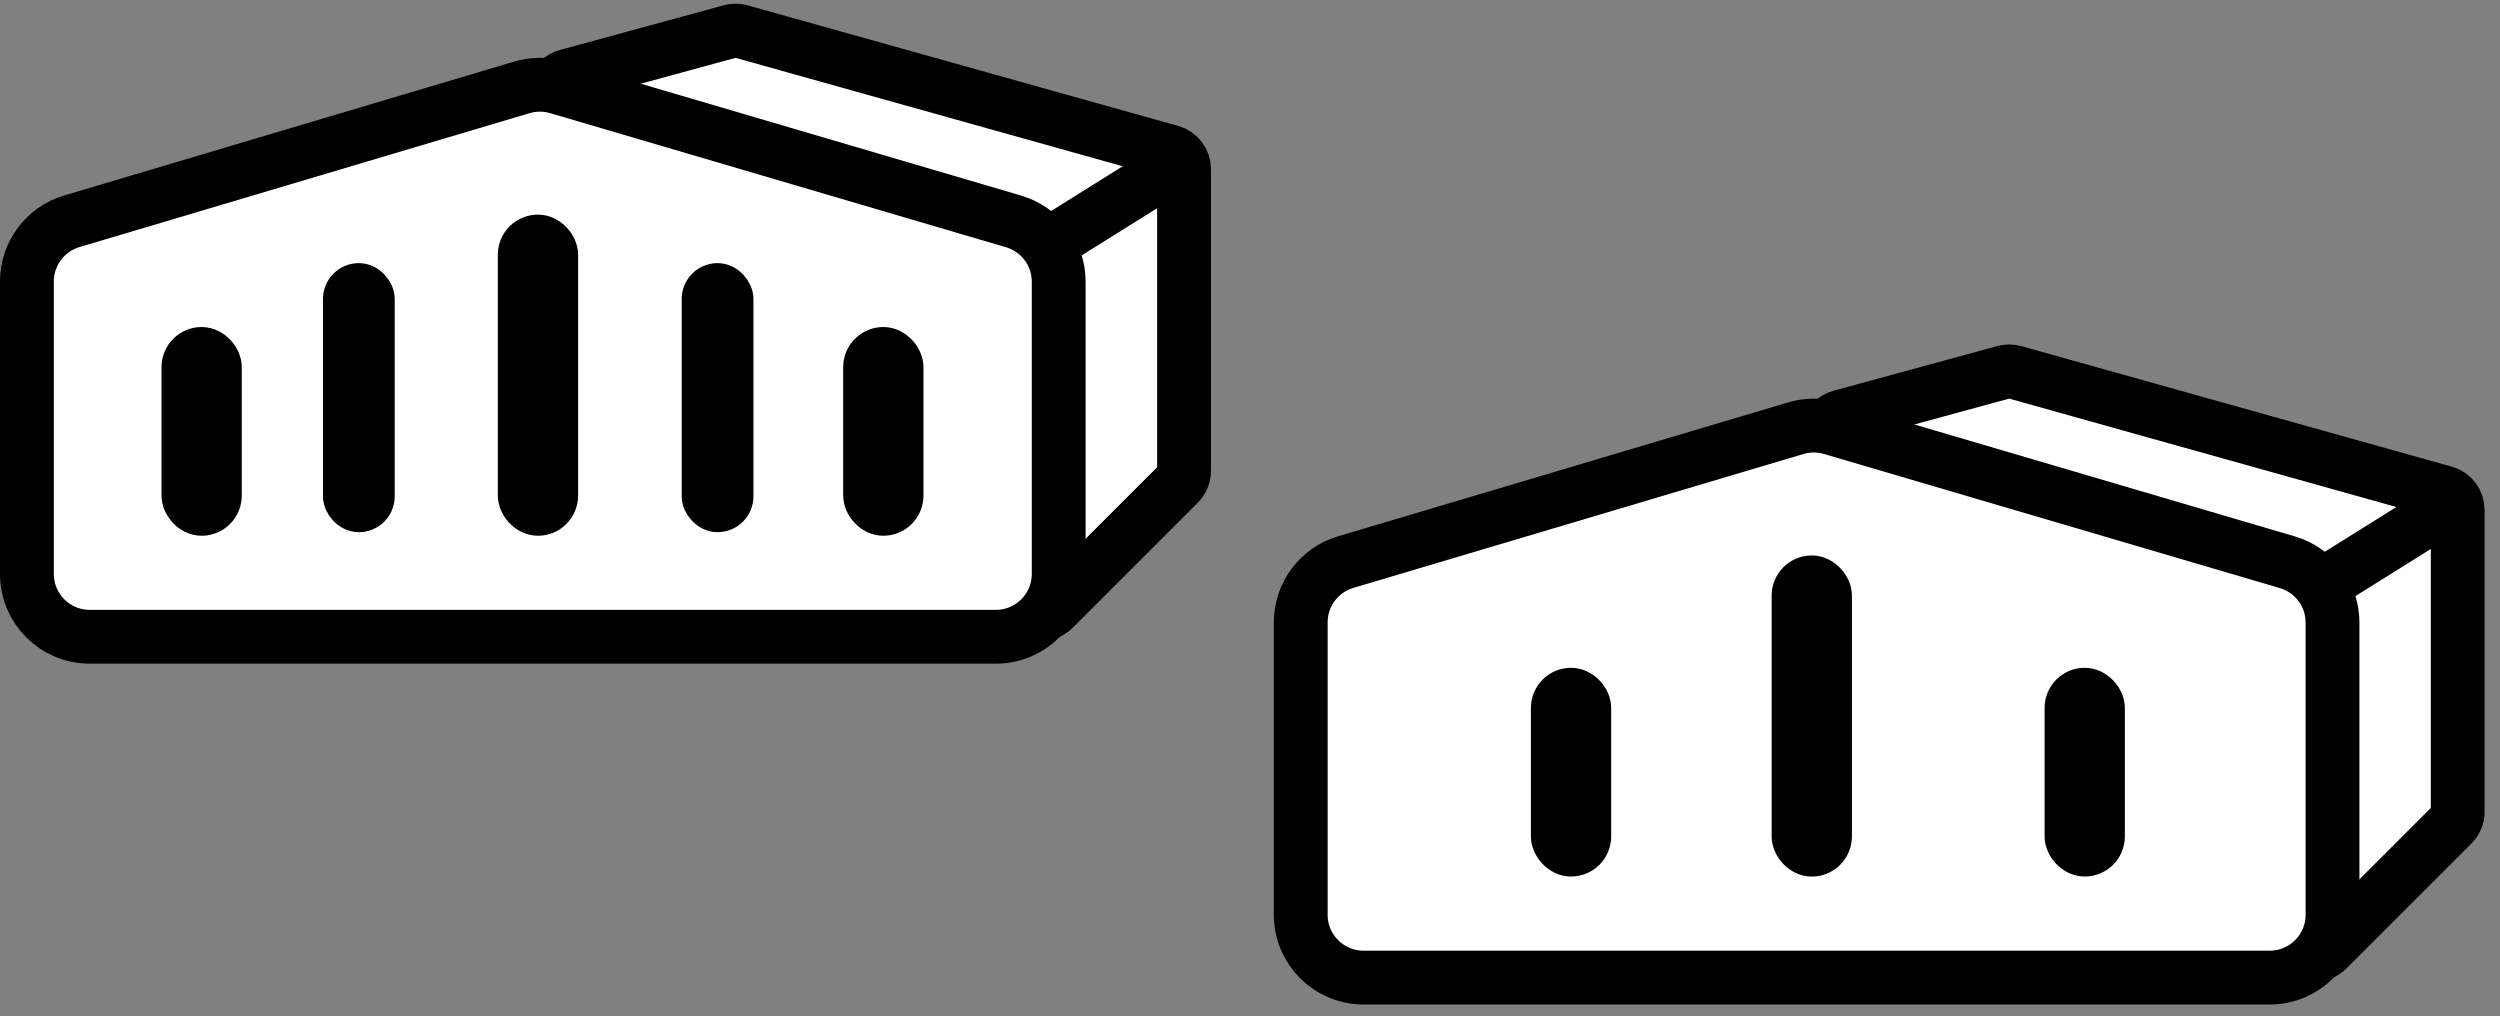 <svg width="123" height="50" viewBox="0 0 123 50" fill="none" xmlns="http://www.w3.org/2000/svg">
<rect x="0" y="0" width="123" height="50" fill="#808080" stroke="none"/>
<path d="M57.997 23.794L51.841 29.95C51.488 30.303 50.912 30.293 50.572 29.928L27.482 5.189C27.029 4.704 27.254 3.91 27.895 3.736L35.957 1.537C36.111 1.495 36.273 1.495 36.427 1.538L57.611 7.47C57.992 7.577 58.255 7.924 58.255 8.32V23.17C58.255 23.404 58.162 23.629 57.997 23.794Z" fill="white" stroke="black" stroke-width="2.648"/>
<path d="M1.324 13.848C1.324 12.481 2.222 11.277 3.532 10.887L25.683 4.297C26.254 4.127 26.863 4.126 27.435 4.295L49.871 10.895C51.185 11.281 52.088 12.488 52.088 13.858V28.239C52.088 29.945 50.705 31.328 48.999 31.328H4.413C2.707 31.328 1.324 29.945 1.324 28.239V13.848Z" fill="white" stroke="black" stroke-width="2.648"/>
<rect x="25.48" y="11.546" width="1.975" height="13.825" rx="0.988" fill="white" stroke="black" stroke-width="1.975"/>
<rect x="8.933" y="17.077" width="1.975" height="8.295" rx="0.988" fill="white" stroke="black" stroke-width="1.975"/>
<rect x="42.472" y="17.077" width="1.975" height="8.295" rx="0.988" fill="white" stroke="black" stroke-width="1.975"/>
<rect x="34.422" y="13.828" width="1.765" height="11.473" rx="0.883" fill="white" stroke="black" stroke-width="1.765"/>
<rect x="16.773" y="13.828" width="1.765" height="11.473" rx="0.883" fill="white" stroke="black" stroke-width="1.765"/>
<line x1="50.494" y1="12.706" x2="57.554" y2="8.293" stroke="black" stroke-width="2.648"/>
<path d="M120.661 40.56L114.505 46.715C114.152 47.069 113.576 47.059 113.236 46.694L90.146 21.955C89.693 21.469 89.918 20.676 90.559 20.501L98.621 18.302C98.775 18.261 98.937 18.261 99.091 18.304L120.275 24.235C120.656 24.342 120.919 24.689 120.919 25.085V39.936C120.919 40.17 120.826 40.394 120.661 40.56Z" fill="white" stroke="black" stroke-width="2.648"/>
<path d="M63.996 30.617C63.996 29.25 64.894 28.046 66.204 27.656L88.354 21.067C88.926 20.897 89.535 20.896 90.107 21.064L112.542 27.664C113.857 28.051 114.76 29.257 114.76 30.628V45.008C114.76 46.714 113.377 48.097 111.671 48.097H67.085C65.379 48.097 63.996 46.714 63.996 45.008V30.617Z" fill="white" stroke="black" stroke-width="2.648"/>
<rect x="88.152" y="28.316" width="1.975" height="13.825" rx="0.988" fill="white" stroke="black" stroke-width="1.975"/>
<rect x="76.308" y="33.843" width="1.975" height="8.295" rx="0.988" fill="white" stroke="black" stroke-width="1.975"/>
<rect x="101.581" y="33.843" width="1.975" height="8.295" rx="0.988" fill="white" stroke="black" stroke-width="1.975"/>
<line x1="113.158" y1="29.471" x2="120.218" y2="25.059" stroke="black" stroke-width="2.648"/>
</svg>
